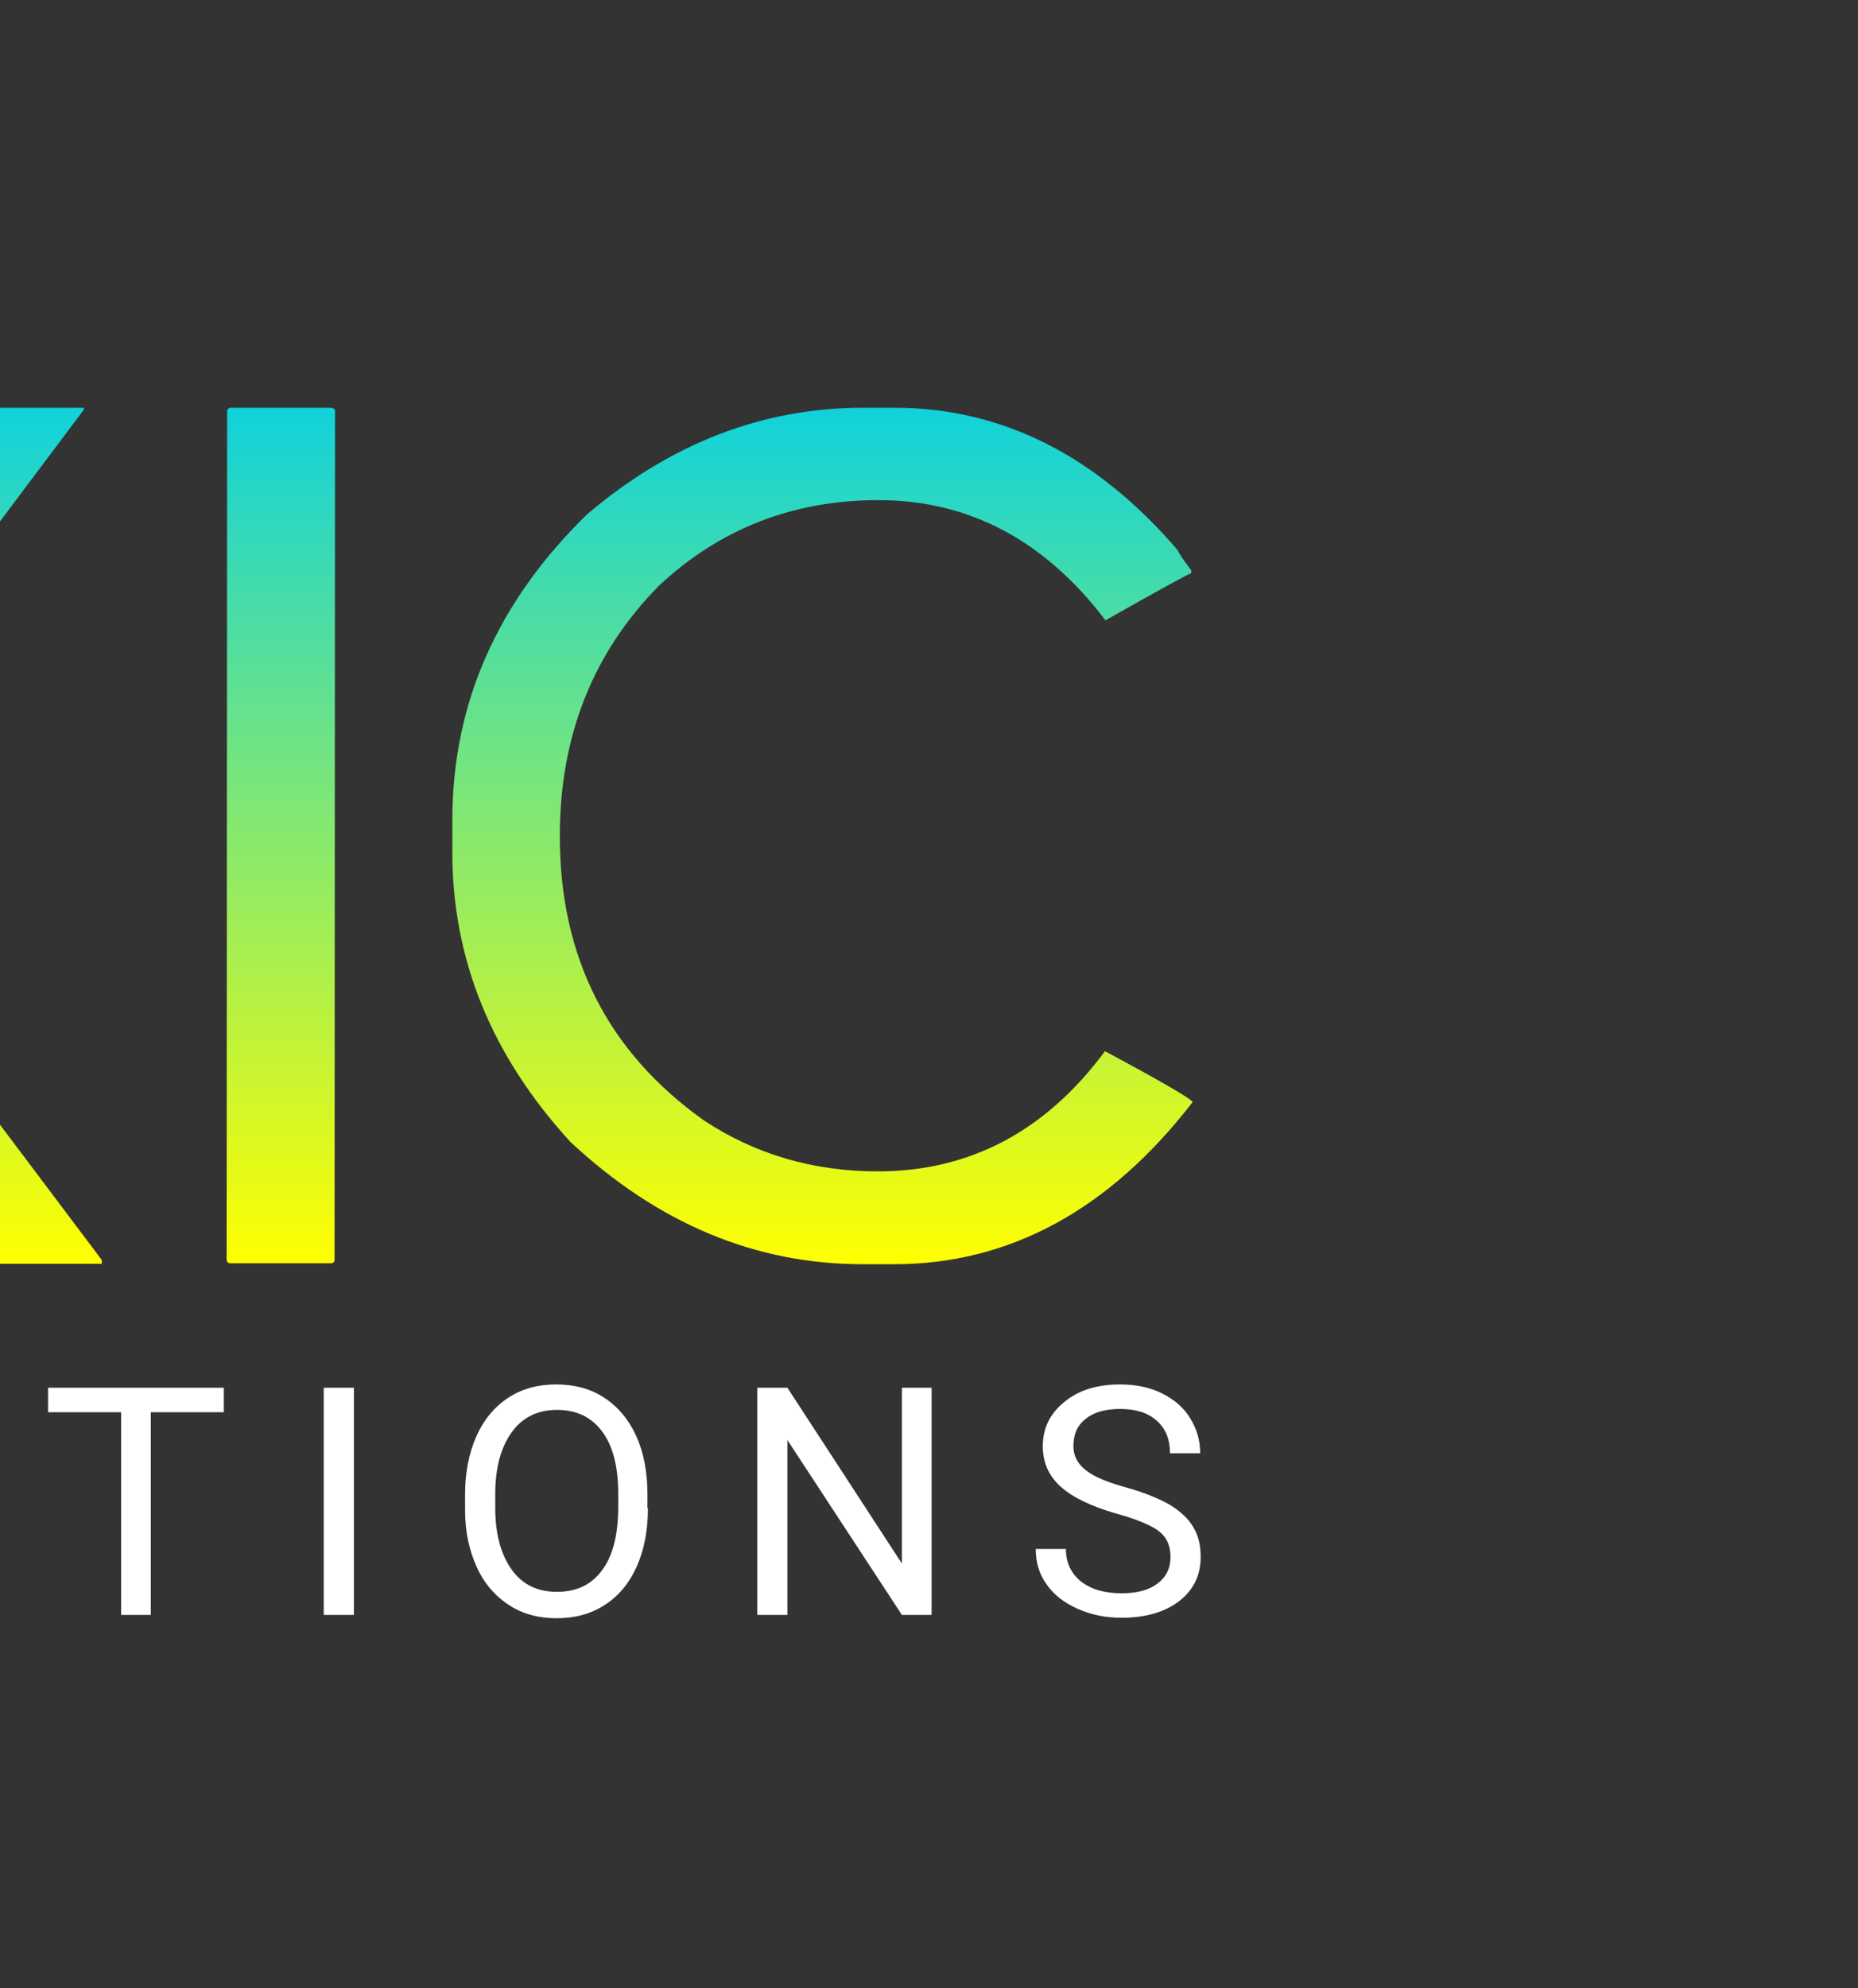<?xml version="1.0" encoding="utf-8"?>
<!-- Generator: Adobe Illustrator 22.0.1, SVG Export Plug-In . SVG Version: 6.00 Build 0)  -->
<svg version="1.1" id="Layer_1" xmlns="http://www.w3.org/2000/svg" xmlns:xlink="http://www.w3.org/1999/xlink" x="0px" y="0px"
	 viewBox="0 0 394.3 421.8" style="enable-background:new 0 0 394.3 421.8;" xml:space="preserve">
<rect x="0" y="0" width="394.3" height="421.8" fill="#333333" stroke="none"/>
<style type="text/css">
	.st0{fill:#FFFFFF;}
	.st1{fill:url(#SVGID_1_);}
	.st2{fill:url(#SVGID_2_);}
	.st3{fill:url(#SVGID_3_);}
	.st4{fill:url(#SVGID_4_);}
	.st5{fill:url(#SVGID_5_);}
	.st6{fill:url(#SVGID_6_);}
	.st7{fill:url(#SVGID_7_);}
</style>
<g>
	<path class="st0" d="M-779.5,327.4l0.9,6.4l1.4-5.7l9.5-33.6h5.4l9.3,33.6l1.3,5.8l1-6.5l7.5-33h6.4l-11.7,48.2h-5.8l-9.9-35.1
		l-0.8-3.7l-0.8,3.7l-10.3,35.1h-5.8l-11.7-48.2h6.4L-779.5,327.4z"/>
	<path class="st0" d="M-688.8,320.3h-20.9v17.1h24.3v5.2h-30.6v-48.2h30.3v5.2h-23.9v15.5h20.9V320.3z"/>
	<path class="st0" d="M-663.8,342.6v-48.2h15.8c5.2,0,9.2,1.1,11.8,3.2c2.6,2.2,4,5.4,4,9.6c0,2.3-0.6,4.2-1.9,6
		c-1.3,1.7-3,3.1-5.2,4c2.6,0.7,4.7,2.1,6.2,4.2c1.5,2,2.3,4.5,2.3,7.3c0,4.3-1.4,7.7-4.2,10.2c-2.8,2.5-6.8,3.7-11.9,3.7H-663.8z
		 M-657.5,314.9h9.6c2.8,0,5-0.7,6.7-2.1c1.7-1.4,2.5-3.3,2.5-5.7c0-2.7-0.8-4.6-2.3-5.8c-1.5-1.2-3.9-1.8-7.1-1.8h-9.4V314.9z
		 M-657.5,320v17.3h10.5c3,0,5.3-0.8,7-2.3c1.7-1.5,2.6-3.6,2.6-6.3c0-5.8-3.2-8.7-9.5-8.7H-657.5z"/>
	<path class="st0" d="M-577.5,342.6v-48.2h13.6c4.2,0,7.9,0.9,11.1,2.8s5.7,4.5,7.5,7.9c1.8,3.4,2.6,7.3,2.7,11.8v3.1
		c0,4.5-0.9,8.5-2.6,11.9c-1.8,3.4-4.3,6-7.5,7.9c-3.3,1.8-7,2.8-11.4,2.8H-577.5z M-571.1,299.6v37.8h6.7c4.9,0,8.7-1.5,11.4-4.6
		c2.7-3,4.1-7.4,4.1-13V317c0-5.5-1.3-9.7-3.9-12.8c-2.6-3-6.2-4.6-10.9-4.6H-571.1z"/>
	<path class="st0" d="M-512.5,342.6h-6.4v-48.2h6.4V342.6z"/>
	<path class="st0" d="M-451.6,336.2c-1.6,2.3-3.9,4.1-6.8,5.2c-2.9,1.2-6.3,1.7-10.2,1.7c-3.9,0-7.4-0.9-10.5-2.8
		c-3-1.8-5.4-4.5-7.1-7.9c-1.7-3.4-2.5-7.3-2.6-11.8v-4.2c0-7.3,1.7-12.9,5.1-16.9c3.4-4,8.1-6,14.3-6c5,0,9.1,1.3,12.1,3.9
		c3.1,2.6,4.9,6.2,5.6,10.9h-6.4c-1.2-6.4-5-9.6-11.4-9.6c-4.3,0-7.5,1.5-9.7,4.5c-2.2,3-3.3,7.3-3.3,13v3.9c0,5.4,1.2,9.7,3.7,12.9
		c2.5,3.2,5.8,4.8,10,4.8c2.4,0,4.5-0.3,6.3-0.8c1.8-0.5,3.3-1.4,4.4-2.7v-10.8h-11.2v-5.2h17.5V336.2z"/>
	<path class="st0" d="M-420.5,342.6h-6.4v-48.2h6.4V342.6z"/>
	<path class="st0" d="M-362.9,299.6h-15.5v43h-6.3v-43h-15.5v-5.2h37.3V299.6z"/>
	<path class="st0" d="M-318,330h-20.2l-4.5,12.6h-6.6l18.4-48.2h5.6l18.4,48.2h-6.5L-318,330z M-336.3,324.8h16.4l-8.2-22.5
		L-336.3,324.8z"/>
	<path class="st0" d="M-280.3,337.4h22.8v5.2h-29.2v-48.2h6.4V337.4z"/>
	<path class="st0" d="M-191.9,321.1c-5.5-1.6-9.4-3.5-11.9-5.8c-2.5-2.3-3.7-5.1-3.7-8.5c0-3.8,1.5-6.9,4.6-9.4
		c3-2.5,7-3.7,11.8-3.7c3.3,0,6.3,0.6,8.9,1.9c2.6,1.3,4.6,3,6,5.3c1.4,2.3,2.1,4.7,2.1,7.4h-6.4c0-2.9-0.9-5.2-2.8-6.9
		c-1.9-1.7-4.5-2.5-7.8-2.5c-3.1,0-5.6,0.7-7.3,2.1c-1.8,1.4-2.6,3.3-2.6,5.8c0,2,0.8,3.6,2.5,5c1.7,1.4,4.5,2.6,8.5,3.7
		c4,1.1,7.1,2.4,9.4,3.7c2.3,1.4,3.9,2.9,5,4.7c1.1,1.8,1.6,3.9,1.6,6.4c0,3.9-1.5,7-4.6,9.4c-3,2.3-7.1,3.5-12.2,3.5
		c-3.3,0-6.4-0.6-9.3-1.9c-2.9-1.3-5.1-3-6.6-5.2c-1.6-2.2-2.3-4.7-2.3-7.5h6.4c0,2.9,1.1,5.2,3.2,6.9c2.2,1.7,5,2.5,8.6,2.5
		c3.4,0,5.9-0.7,7.7-2.1c1.8-1.4,2.7-3.2,2.7-5.6c0-2.4-0.8-4.2-2.5-5.5C-184.5,323.6-187.5,322.3-191.9,321.1z"/>
	<path class="st0" d="M-115.1,320c0,4.7-0.8,8.8-2.4,12.4c-1.6,3.5-3.8,6.2-6.8,8.1s-6.3,2.8-10.2,2.8c-3.8,0-7.2-0.9-10.1-2.8
		c-2.9-1.9-5.2-4.5-6.8-8c-1.6-3.5-2.5-7.5-2.5-12V317c0-4.6,0.8-8.7,2.4-12.3c1.6-3.6,3.9-6.3,6.8-8.2c2.9-1.9,6.3-2.8,10.1-2.8
		c3.9,0,7.3,0.9,10.2,2.8c2.9,1.9,5.2,4.6,6.8,8.1c1.6,3.5,2.4,7.7,2.4,12.4V320z M-121.4,316.9c0-5.7-1.1-10.1-3.4-13.2
		c-2.3-3.1-5.5-4.6-9.6-4.6c-4,0-7.2,1.5-9.5,4.6c-2.3,3.1-3.5,7.3-3.6,12.7v3.5c0,5.5,1.2,9.9,3.5,13.1c2.3,3.2,5.5,4.7,9.6,4.7
		c4.1,0,7.3-1.5,9.5-4.5c2.3-3,3.4-7.3,3.5-12.9V316.9z"/>
	<path class="st0" d="M-85.5,337.4h22.8v5.2h-29.2v-48.2h6.4V337.4z"/>
	<path class="st0" d="M-9.6,294.4v32.8c0,4.5-1.5,8.3-4.3,11.2c-2.8,2.9-6.7,4.5-11.5,4.9l-1.7,0.1c-5.3,0-9.5-1.4-12.6-4.3
		c-3.1-2.8-4.7-6.8-4.8-11.7v-32.8h6.3V327c0,3.5,1,6.2,2.9,8.1c1.9,1.9,4.7,2.9,8.2,2.9c3.6,0,6.4-1,8.3-2.9
		c1.9-1.9,2.9-4.6,2.9-8.1v-32.7H-9.6z"/>
	<path class="st0" d="M47.5,299.6H32v43h-6.3v-43H10.2v-5.2h37.3V299.6z"/>
	<path class="st0" d="M75.1,342.6h-6.4v-48.2h6.4V342.6z"/>
	<path class="st0" d="M137.5,320c0,4.7-0.8,8.8-2.4,12.4c-1.6,3.5-3.8,6.2-6.8,8.1c-2.9,1.9-6.3,2.8-10.2,2.8
		c-3.8,0-7.2-0.9-10.1-2.8c-2.9-1.9-5.2-4.5-6.8-8c-1.6-3.5-2.5-7.5-2.5-12V317c0-4.6,0.8-8.7,2.4-12.3c1.6-3.6,3.9-6.3,6.8-8.2
		c2.9-1.9,6.3-2.8,10.1-2.8c3.9,0,7.3,0.9,10.2,2.8c2.9,1.9,5.2,4.6,6.8,8.1c1.6,3.5,2.4,7.7,2.4,12.4V320z M131.2,316.9
		c0-5.7-1.1-10.1-3.4-13.2c-2.3-3.1-5.5-4.6-9.6-4.6c-4,0-7.2,1.5-9.5,4.6c-2.3,3.1-3.5,7.3-3.6,12.7v3.5c0,5.5,1.2,9.9,3.5,13.1
		c2.3,3.2,5.5,4.7,9.6,4.7c4.1,0,7.3-1.5,9.5-4.5c2.3-3,3.4-7.3,3.5-12.9V316.9z"/>
	<path class="st0" d="M197.8,342.6h-6.4l-24.3-37.1v37.1h-6.4v-48.2h6.4l24.3,37.3v-37.3h6.3V342.6z"/>
	<path class="st0" d="M236.9,321.1c-5.5-1.6-9.4-3.5-11.9-5.8c-2.5-2.3-3.7-5.1-3.7-8.5c0-3.8,1.5-6.9,4.6-9.4c3-2.5,7-3.7,11.8-3.7
		c3.3,0,6.3,0.6,8.9,1.9c2.6,1.3,4.6,3,6,5.3c1.4,2.3,2.1,4.7,2.1,7.4h-6.4c0-2.9-0.9-5.2-2.8-6.9c-1.9-1.7-4.5-2.5-7.8-2.5
		c-3.1,0-5.6,0.7-7.3,2.1c-1.8,1.4-2.6,3.3-2.6,5.8c0,2,0.8,3.6,2.5,5c1.7,1.4,4.5,2.6,8.5,3.7c4,1.1,7.1,2.4,9.4,3.7
		c2.3,1.4,3.9,2.9,5,4.7c1.1,1.8,1.6,3.9,1.6,6.4c0,3.9-1.5,7-4.6,9.4c-3,2.3-7.1,3.5-12.2,3.5c-3.3,0-6.4-0.6-9.3-1.9
		c-2.9-1.3-5.1-3-6.6-5.2c-1.6-2.2-2.3-4.7-2.3-7.5h6.4c0,2.9,1.1,5.2,3.2,6.9c2.2,1.7,5,2.5,8.6,2.5c3.4,0,5.9-0.7,7.7-2.1
		c1.8-1.4,2.7-3.2,2.7-5.6c0-2.4-0.8-4.2-2.5-5.5C244.3,323.6,241.3,322.3,236.9,321.1z"/>
</g>
<g>
	<linearGradient id="SVGID_1_" gradientUnits="userSpaceOnUse" x1="-715.936" y1="254.76" x2="-715.936" y2="86.159">
		<stop  offset="0" style="stop-color:#FFFF00"/>
		<stop  offset="1" style="stop-color:#10D2DB"/>
	</linearGradient>
	<path class="st1" d="M-708.3,86.2l6.8,0c23,0,43.4,9.8,61.2,29.3l3.2,3.8c-11.1,7.1-17.1,10.6-18,10.6c-13.2-16-30-24.1-50.5-24.1
		c-25.1,0-44.3,11.2-57.9,33.8c-6.3,12-9.4,23.4-9.4,34.3l-0.6,0.4l-21.4,0c-0.4,0-0.6-0.2-0.6-0.6c0-24.3,9.3-45.6,27.9-64
		C-749.5,93.9-729.8,86.1-708.3,86.2z M-717.7,174.2l80.6,0.1c0.4,0.1,0.6,0.3,0.6,0.8l0,62.3c-8.2,8.9-15.2,14.7-21,17.4h-0.6
		l0-61.2l-59.6,0c-0.4,0-0.6-0.2-0.6-0.6l0-17.8C-718.3,174.5-718,174.2-717.7,174.2z"/>
	<linearGradient id="SVGID_2_" gradientUnits="userSpaceOnUse" x1="-552.428" y1="267.649" x2="-552.428" y2="86.096">
		<stop  offset="0" style="stop-color:#FFFF00"/>
		<stop  offset="1" style="stop-color:#10D2DB"/>
	</linearGradient>
	<path class="st2" d="M-611.3,247.7l117.7,0.1c0.5,0,0.8,0.2,0.8,0.6l0,18.5c0,0.5-0.3,0.8-0.8,0.8l-117.7-0.1
		c-0.5,0-0.8-0.3-0.8-0.8l0-18.5C-612,247.9-611.7,247.7-611.3,247.7z M-611.3,165.1l115.9,0.1c0.5,0.1,0.8,0.3,0.8,0.8l0,18.5
		c0,0.5-0.3,0.8-0.8,0.8l-115.9-0.1c-0.5,0-0.8-0.3-0.8-0.8l0-18.5C-611.9,165.3-611.7,165.1-611.3,165.1z M-611.2,86.1l117.7,0.1
		c0.5,0.1,0.8,0.3,0.8,0.8l0,18.5c0,0.4-0.3,0.6-0.8,0.6l-117.7-0.1c-0.5,0-0.8-0.2-0.8-0.6l0-18.5
		C-611.9,86.3-611.6,86.1-611.2,86.1z"/>
	<linearGradient id="SVGID_3_" gradientUnits="userSpaceOnUse" x1="-392.781" y1="267.766" x2="-392.781" y2="86.19">
		<stop  offset="0" style="stop-color:#FFFF00"/>
		<stop  offset="1" style="stop-color:#10D2DB"/>
	</linearGradient>
	<path class="st3" d="M-467.2,86.2l22.4,0c1.6,1.7,17.5,23.2,47.7,64.4c9.3,12.4,35.8,48.5,79.5,108.3l0,8.1c0,0.5-0.2,0.8-0.6,0.8
		l-21,0c-3.1-3.8-24.6-33.1-64.4-88c-42.9-58.5-64.4-88-64.4-88.6l0-4.2C-467.9,86.4-467.6,86.2-467.2,86.2z"/>
	<linearGradient id="SVGID_4_" gradientUnits="userSpaceOnUse" x1="-232.627" y1="267.859" x2="-232.627" y2="86.305">
		<stop  offset="0" style="stop-color:#FFFF00"/>
		<stop  offset="1" style="stop-color:#10D2DB"/>
	</linearGradient>
	<path class="st4" d="M-291.5,247.9l117.7,0.1c0.5,0,0.8,0.2,0.8,0.6l0,18.5c0,0.5-0.3,0.8-0.8,0.8l-117.7-0.1
		c-0.5,0-0.8-0.3-0.8-0.8l0-18.5C-292.2,248.1-291.9,247.9-291.5,247.9z M-291.5,165.3l115.9,0.1c0.5,0.1,0.8,0.3,0.8,0.8l0,18.5
		c0,0.5-0.3,0.8-0.8,0.8l-115.9-0.1c-0.5,0-0.8-0.3-0.8-0.8l0-18.5C-292.1,165.5-291.9,165.3-291.5,165.3z M-291.4,86.3l117.7,0.1
		c0.5,0.1,0.8,0.3,0.8,0.8l0,18.5c0,0.4-0.3,0.6-0.8,0.6l-117.7-0.1c-0.5,0-0.8-0.2-0.8-0.6l0-18.5
		C-292.1,86.6-291.8,86.3-291.4,86.3z"/>
	<linearGradient id="SVGID_5_" gradientUnits="userSpaceOnUse" x1="-63.42" y1="267.984" x2="-63.42" y2="86.4">
		<stop  offset="0" style="stop-color:#FFFF00"/>
		<stop  offset="1" style="stop-color:#10D2DB"/>
	</linearGradient>
	<path class="st5" d="M-144.2,86.4l27.1,0c3.8,4.8,21.8,28.9,54,72.3h0.4c28-38.7,45.9-62.8,53.5-72.2l27,0v0.4l-65.9,87.8l0,0.4
		c1.6,1.8,24.8,32.5,69.7,92.2l0,0.8l-26.7,0c-1.1-0.9-20.3-26.5-57.5-76.9h-0.4l-58,76.8l-27.1,0l0-0.8l70.2-92.1l-66.1-88.3V86.4z
		"/>
	<linearGradient id="SVGID_6_" gradientUnits="userSpaceOnUse" x1="59.587" y1="268.015" x2="59.587" y2="86.525">
		<stop  offset="0" style="stop-color:#FFFF00"/>
		<stop  offset="1" style="stop-color:#10D2DB"/>
	</linearGradient>
	<path class="st6" d="M49,86.5l21.3,0c0.5,0.1,0.8,0.3,0.8,0.6l-0.1,180.1c0,0.5-0.3,0.8-0.8,0.8l-21.3,0c-0.5,0-0.8-0.3-0.8-0.8
		l0.1-180.1C48.3,86.7,48.6,86.5,49,86.5z"/>
	<linearGradient id="SVGID_7_" gradientUnits="userSpaceOnUse" x1="174.478" y1="268.093" x2="174.478" y2="86.486">
		<stop  offset="0" style="stop-color:#FFFF00"/>
		<stop  offset="1" style="stop-color:#10D2DB"/>
	</linearGradient>
	<path class="st7" d="M183.2,86.5l6.6,0c22.8,0,42.9,10.1,60.2,30.3c0,0.3,0.9,1.7,2.8,4.2v0.6c-0.3,0-6.4,3.3-18.2,10
		c-12.9-17-29-25.5-48.2-25.5c-18.1,0-33.7,6.1-46.6,18.2c-14,14.2-21,31.9-21,53.1c0,25.7,10.2,45.8,30.6,60.3
		c10.9,7.2,23.2,10.8,36.9,10.8c19.5,0,35.6-8.5,48.2-25.5c12.1,6.5,18.3,10.1,18.6,10.8c-17.7,22.9-38.9,34.4-63.4,34.4l-6.6,0
		c-22.8,0-43.4-8.6-62-25.9c-16.8-18.3-25.2-38.9-25.1-61.8l0-6.6c0-24.7,9.6-46.3,28.6-64.8C142.4,94,161.9,86.5,183.2,86.5z"/>
</g>
</svg>
